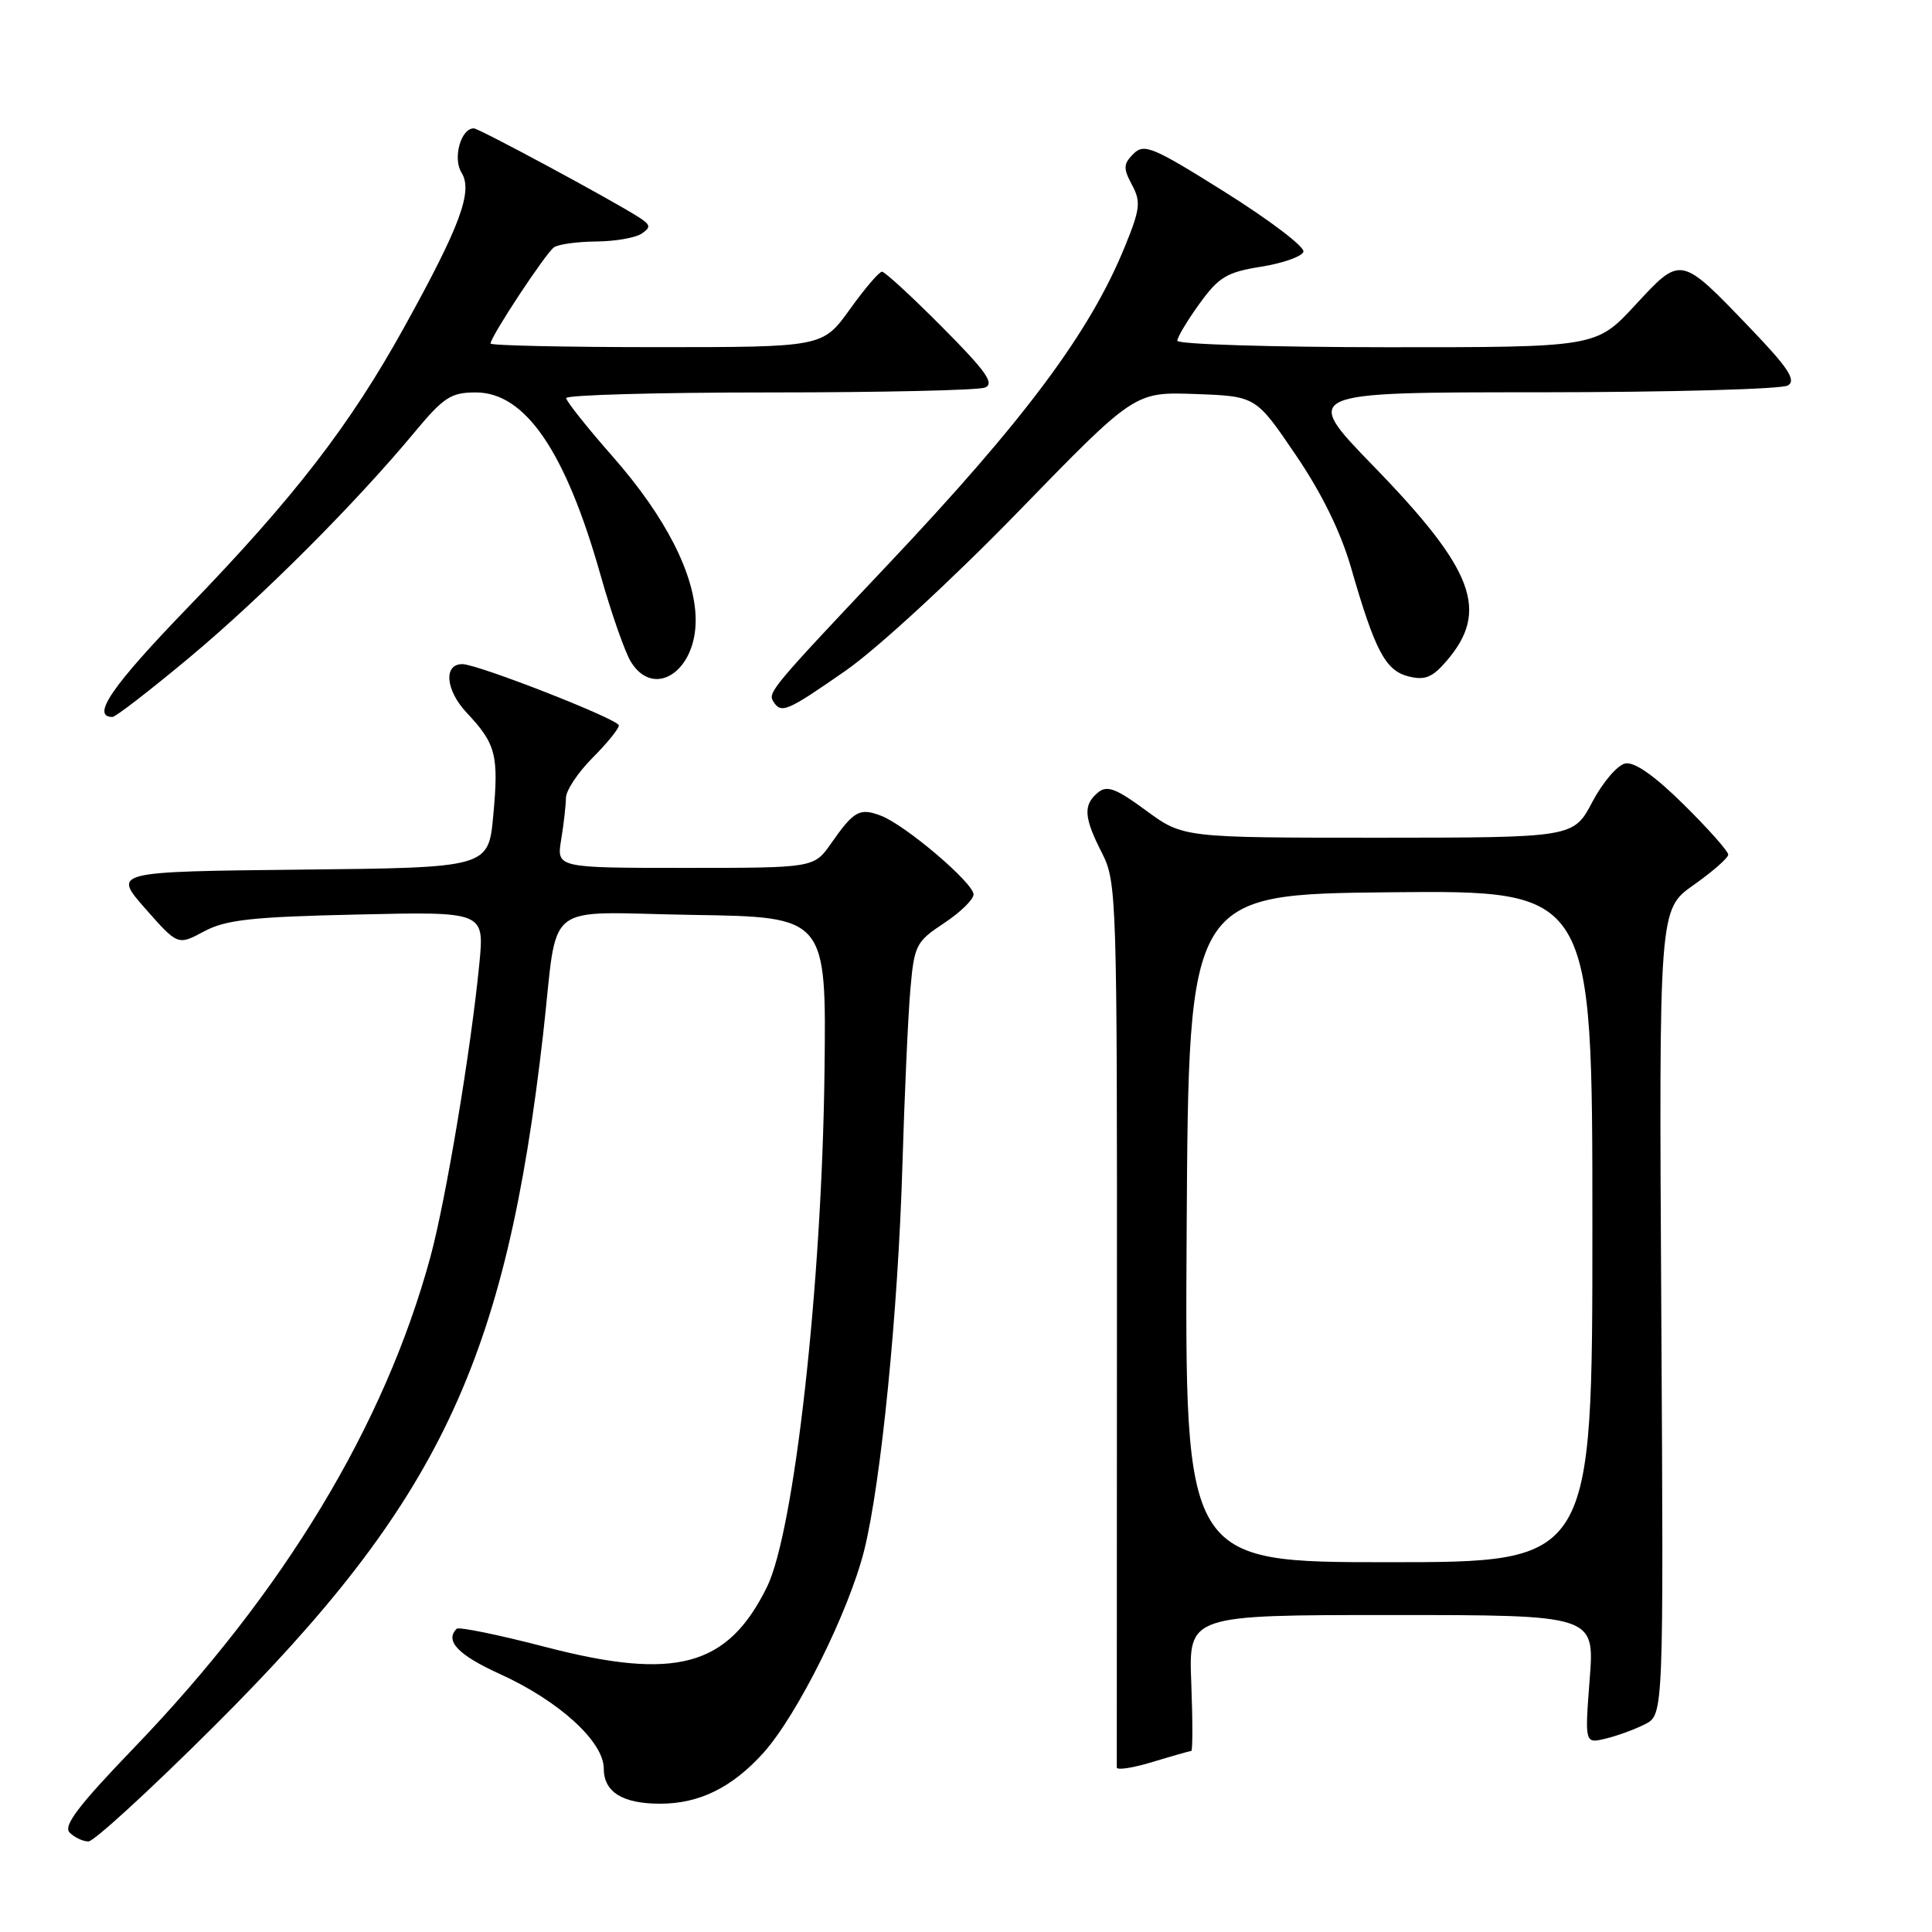 <?xml version="1.0" encoding="UTF-8" standalone="no"?>
<!DOCTYPE svg PUBLIC "-//W3C//DTD SVG 1.1//EN" "http://www.w3.org/Graphics/SVG/1.1/DTD/svg11.dtd" >
<svg xmlns="http://www.w3.org/2000/svg" xmlns:xlink="http://www.w3.org/1999/xlink" version="1.1" viewBox="0 0 256 256">
 <g >
 <path fill="currentColor"
d=" M 28.35 228.75 C 58.21 198.98 67.01 180.47 71.97 137.00 C 74.03 118.92 71.53 120.91 91.80 121.23 C 109.50 121.50 109.50 121.50 109.25 142.00 C 108.92 170.17 105.25 202.94 101.62 210.30 C 96.41 220.86 89.53 222.72 72.26 218.23 C 66.08 216.62 60.80 215.54 60.51 215.82 C 58.91 217.42 60.70 219.30 66.25 221.82 C 74.05 225.36 80.00 230.77 80.00 234.33 C 80.00 237.45 82.48 239.00 87.47 239.00 C 92.67 239.00 96.99 236.87 101.15 232.27 C 105.64 227.28 112.47 213.56 114.51 205.43 C 116.74 196.48 119.00 173.82 119.57 154.50 C 119.85 145.15 120.32 134.67 120.62 131.21 C 121.14 125.23 121.36 124.79 125.08 122.33 C 127.24 120.90 129.00 119.19 129.00 118.52 C 129.00 117.00 119.97 109.32 116.74 108.09 C 113.90 107.01 113.15 107.43 110.13 111.75 C 107.86 115.00 107.86 115.00 90.80 115.00 C 73.74 115.00 73.74 115.00 74.36 111.25 C 74.70 109.19 74.98 106.70 74.99 105.72 C 75.00 104.74 76.58 102.36 78.50 100.43 C 80.42 98.51 82.00 96.57 82.00 96.12 C 82.00 95.32 63.30 88.00 61.26 88.00 C 58.74 88.00 59.04 91.45 61.82 94.42 C 65.73 98.58 66.10 100.04 65.36 108.06 C 64.72 114.97 64.72 114.97 39.83 115.23 C 14.95 115.50 14.95 115.50 19.25 120.39 C 23.56 125.28 23.56 125.28 27.03 123.42 C 29.92 121.87 33.33 121.49 47.34 121.18 C 64.18 120.79 64.18 120.79 63.52 127.65 C 62.41 139.06 59.07 159.07 57.02 166.59 C 50.96 188.86 37.63 210.94 17.78 231.57 C 10.38 239.26 8.34 241.94 9.23 242.83 C 9.88 243.48 11.00 244.00 11.72 244.00 C 12.45 244.00 19.93 237.14 28.35 228.75 Z  M 157.85 232.01 C 158.04 232.00 158.04 227.95 157.85 223.00 C 157.50 214.00 157.50 214.00 184.40 214.00 C 211.30 214.00 211.30 214.00 210.64 222.52 C 209.99 231.04 209.99 231.04 212.74 230.38 C 214.26 230.02 216.61 229.16 217.97 228.47 C 220.44 227.21 220.44 227.21 220.13 173.86 C 219.82 120.50 219.82 120.50 224.41 117.27 C 226.93 115.49 229.00 113.68 229.00 113.24 C 229.00 112.80 226.36 109.82 223.12 106.62 C 219.28 102.82 216.60 100.93 215.37 101.16 C 214.34 101.35 212.38 103.64 211.00 106.25 C 208.50 110.99 208.50 110.99 182.63 111.00 C 156.77 111.00 156.77 111.00 151.86 107.40 C 147.85 104.45 146.68 104.02 145.48 105.02 C 143.50 106.66 143.61 108.32 146.02 113.03 C 147.97 116.86 148.03 118.77 148.00 175.24 C 147.98 207.28 147.98 233.82 147.98 234.20 C 147.99 234.59 150.14 234.26 152.75 233.46 C 155.36 232.67 157.66 232.02 157.85 232.01 Z  M 25.08 87.14 C 34.68 79.13 47.12 66.69 54.95 57.25 C 58.79 52.63 59.76 52.00 63.05 52.00 C 69.59 52.00 74.92 59.78 79.54 76.08 C 81.00 81.26 82.84 86.51 83.63 87.75 C 86.71 92.64 92.28 88.91 92.18 82.02 C 92.10 76.11 88.20 68.48 81.19 60.50 C 77.80 56.65 75.03 53.16 75.02 52.75 C 75.01 52.34 87.11 52.00 101.92 52.00 C 116.72 52.00 129.59 51.71 130.50 51.36 C 131.83 50.85 130.69 49.22 124.86 43.36 C 120.84 39.31 117.24 36.00 116.87 36.00 C 116.49 36.00 114.57 38.25 112.60 41.00 C 109.00 46.00 109.00 46.00 87.00 46.00 C 74.90 46.00 65.00 45.78 65.00 45.52 C 65.00 44.61 72.33 33.50 73.41 32.77 C 74.01 32.36 76.53 32.02 79.00 32.00 C 81.47 31.98 84.17 31.52 85.00 30.97 C 86.29 30.10 86.23 29.79 84.56 28.73 C 80.75 26.32 63.49 17.03 62.79 17.01 C 61.08 16.98 59.96 20.97 61.15 22.87 C 62.69 25.34 61.00 29.92 53.55 43.37 C 46.37 56.35 39.02 65.88 24.89 80.49 C 14.82 90.91 12.01 95.00 14.91 95.00 C 15.32 95.00 19.90 91.46 25.08 87.14 Z  M 112.09 88.84 C 116.26 85.93 126.25 76.72 134.92 67.80 C 150.35 51.92 150.35 51.92 158.38 52.21 C 166.41 52.50 166.41 52.50 171.67 60.25 C 175.13 65.33 177.66 70.49 179.03 75.25 C 182.20 86.25 183.58 88.86 186.64 89.63 C 188.81 90.17 189.80 89.77 191.66 87.60 C 197.39 80.95 195.36 75.53 182.00 61.77 C 172.50 51.98 172.50 51.98 204.00 51.98 C 221.32 51.97 236.14 51.57 236.92 51.07 C 238.03 50.37 236.94 48.72 231.92 43.49 C 222.61 33.79 222.79 33.83 216.67 40.43 C 211.50 46.02 211.50 46.02 183.75 46.01 C 168.49 46.00 156.00 45.62 156.00 45.15 C 156.00 44.68 157.33 42.47 158.94 40.24 C 161.50 36.70 162.57 36.06 167.11 35.34 C 169.98 34.88 172.51 33.99 172.71 33.36 C 172.92 32.73 168.29 29.21 162.42 25.52 C 152.75 19.45 151.60 18.97 150.19 20.38 C 148.84 21.73 148.82 22.29 149.99 24.49 C 151.20 26.74 151.09 27.69 149.01 32.77 C 144.39 44.07 135.77 55.63 117.71 74.75 C 102.35 91.01 101.73 91.75 102.45 92.92 C 103.50 94.62 104.24 94.31 112.09 88.84 Z  M 157.24 162.75 C 157.50 118.50 157.50 118.50 184.25 118.23 C 211.00 117.97 211.00 117.97 211.00 162.48 C 211.00 207.00 211.00 207.00 183.99 207.00 C 156.98 207.00 156.98 207.00 157.24 162.75 Z "/>
</g>
</svg>